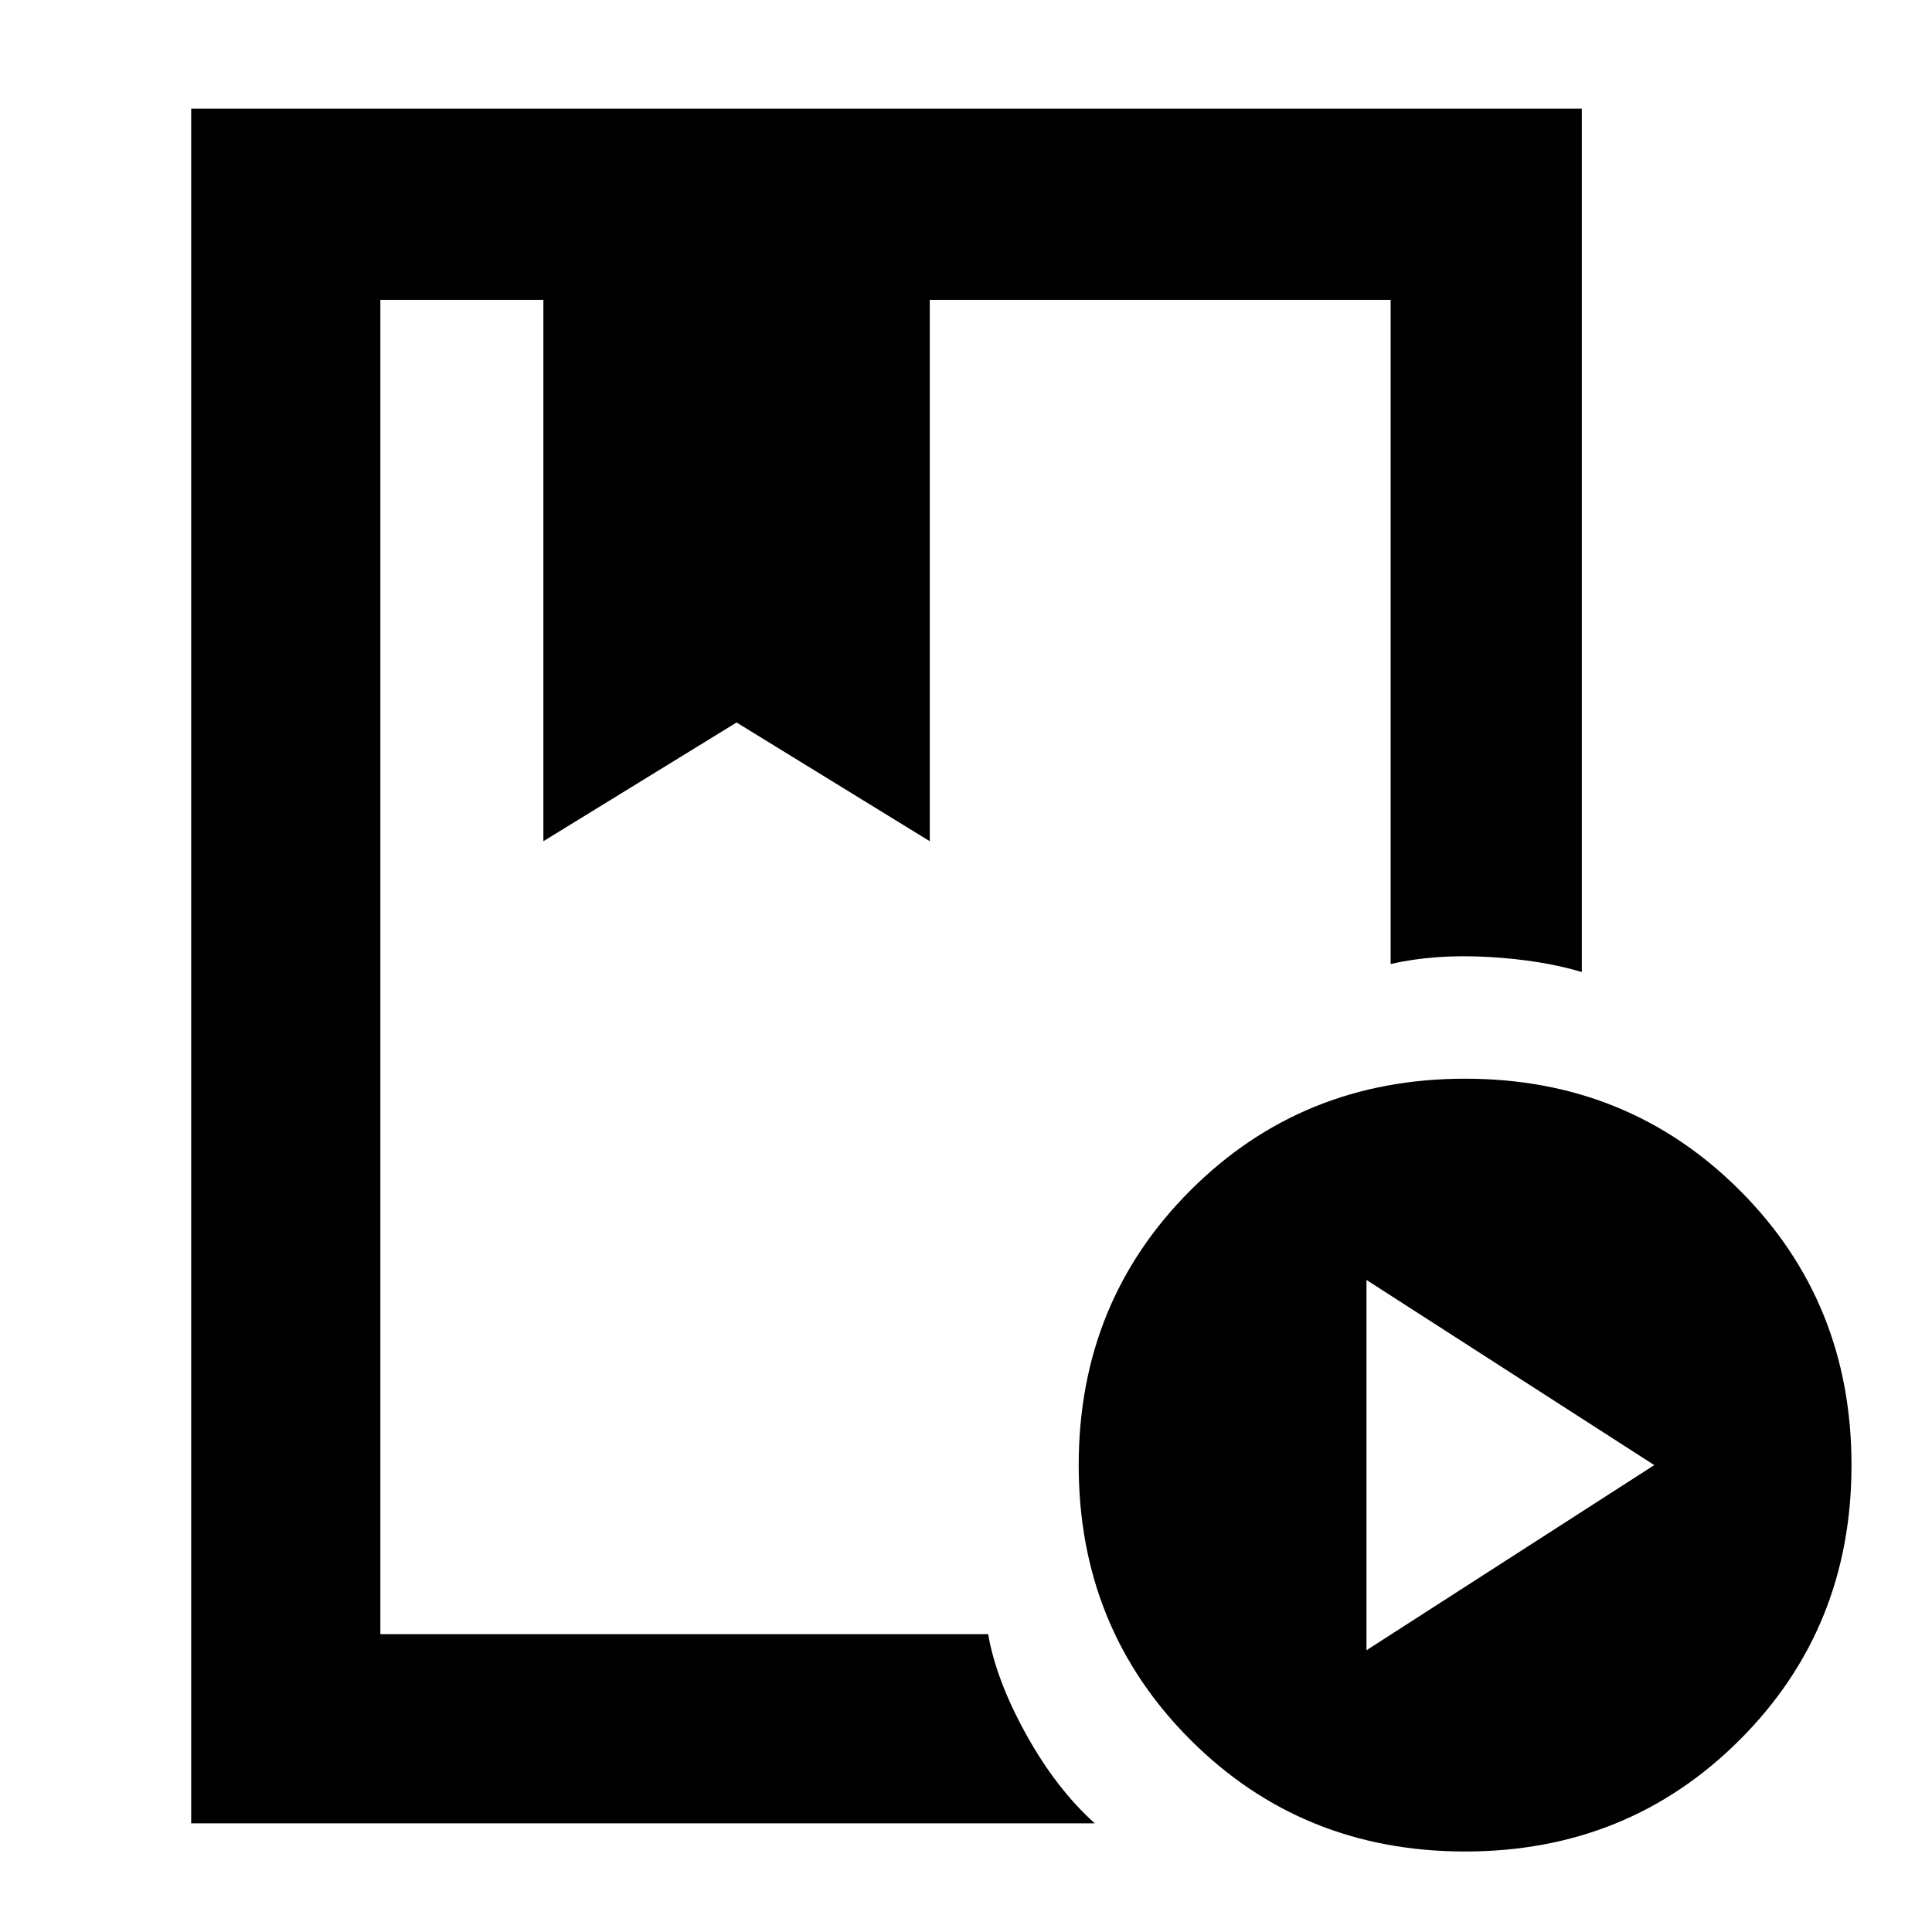 <svg xmlns="http://www.w3.org/2000/svg" width="48" height="48" viewBox="0 0 48 48"><path d="M4.75 45.3V2.7H39.3v21.45q-1-.3-2.325-.375-1.325-.075-2.425.175V7.45H23.1V20.9l-4.8-2.95-4.8 2.95V7.45H9.45V40.6h15.1q.2 1.15.95 2.5t1.7 2.2Zm31.65.7q-4.05 0-6.825-2.775Q26.8 40.45 26.8 36.4q0-4.05 2.775-6.825Q32.35 26.8 36.4 26.8q4.05 0 6.825 2.775Q46 32.35 46 36.4q0 4.05-2.775 6.825Q40.45 46 36.4 46Zm-2.45-5 7.15-4.6-7.15-4.6ZM13.5 7.45h9.6-9.6Zm-4.05 0h25.1-10.7.7Z"/></svg>